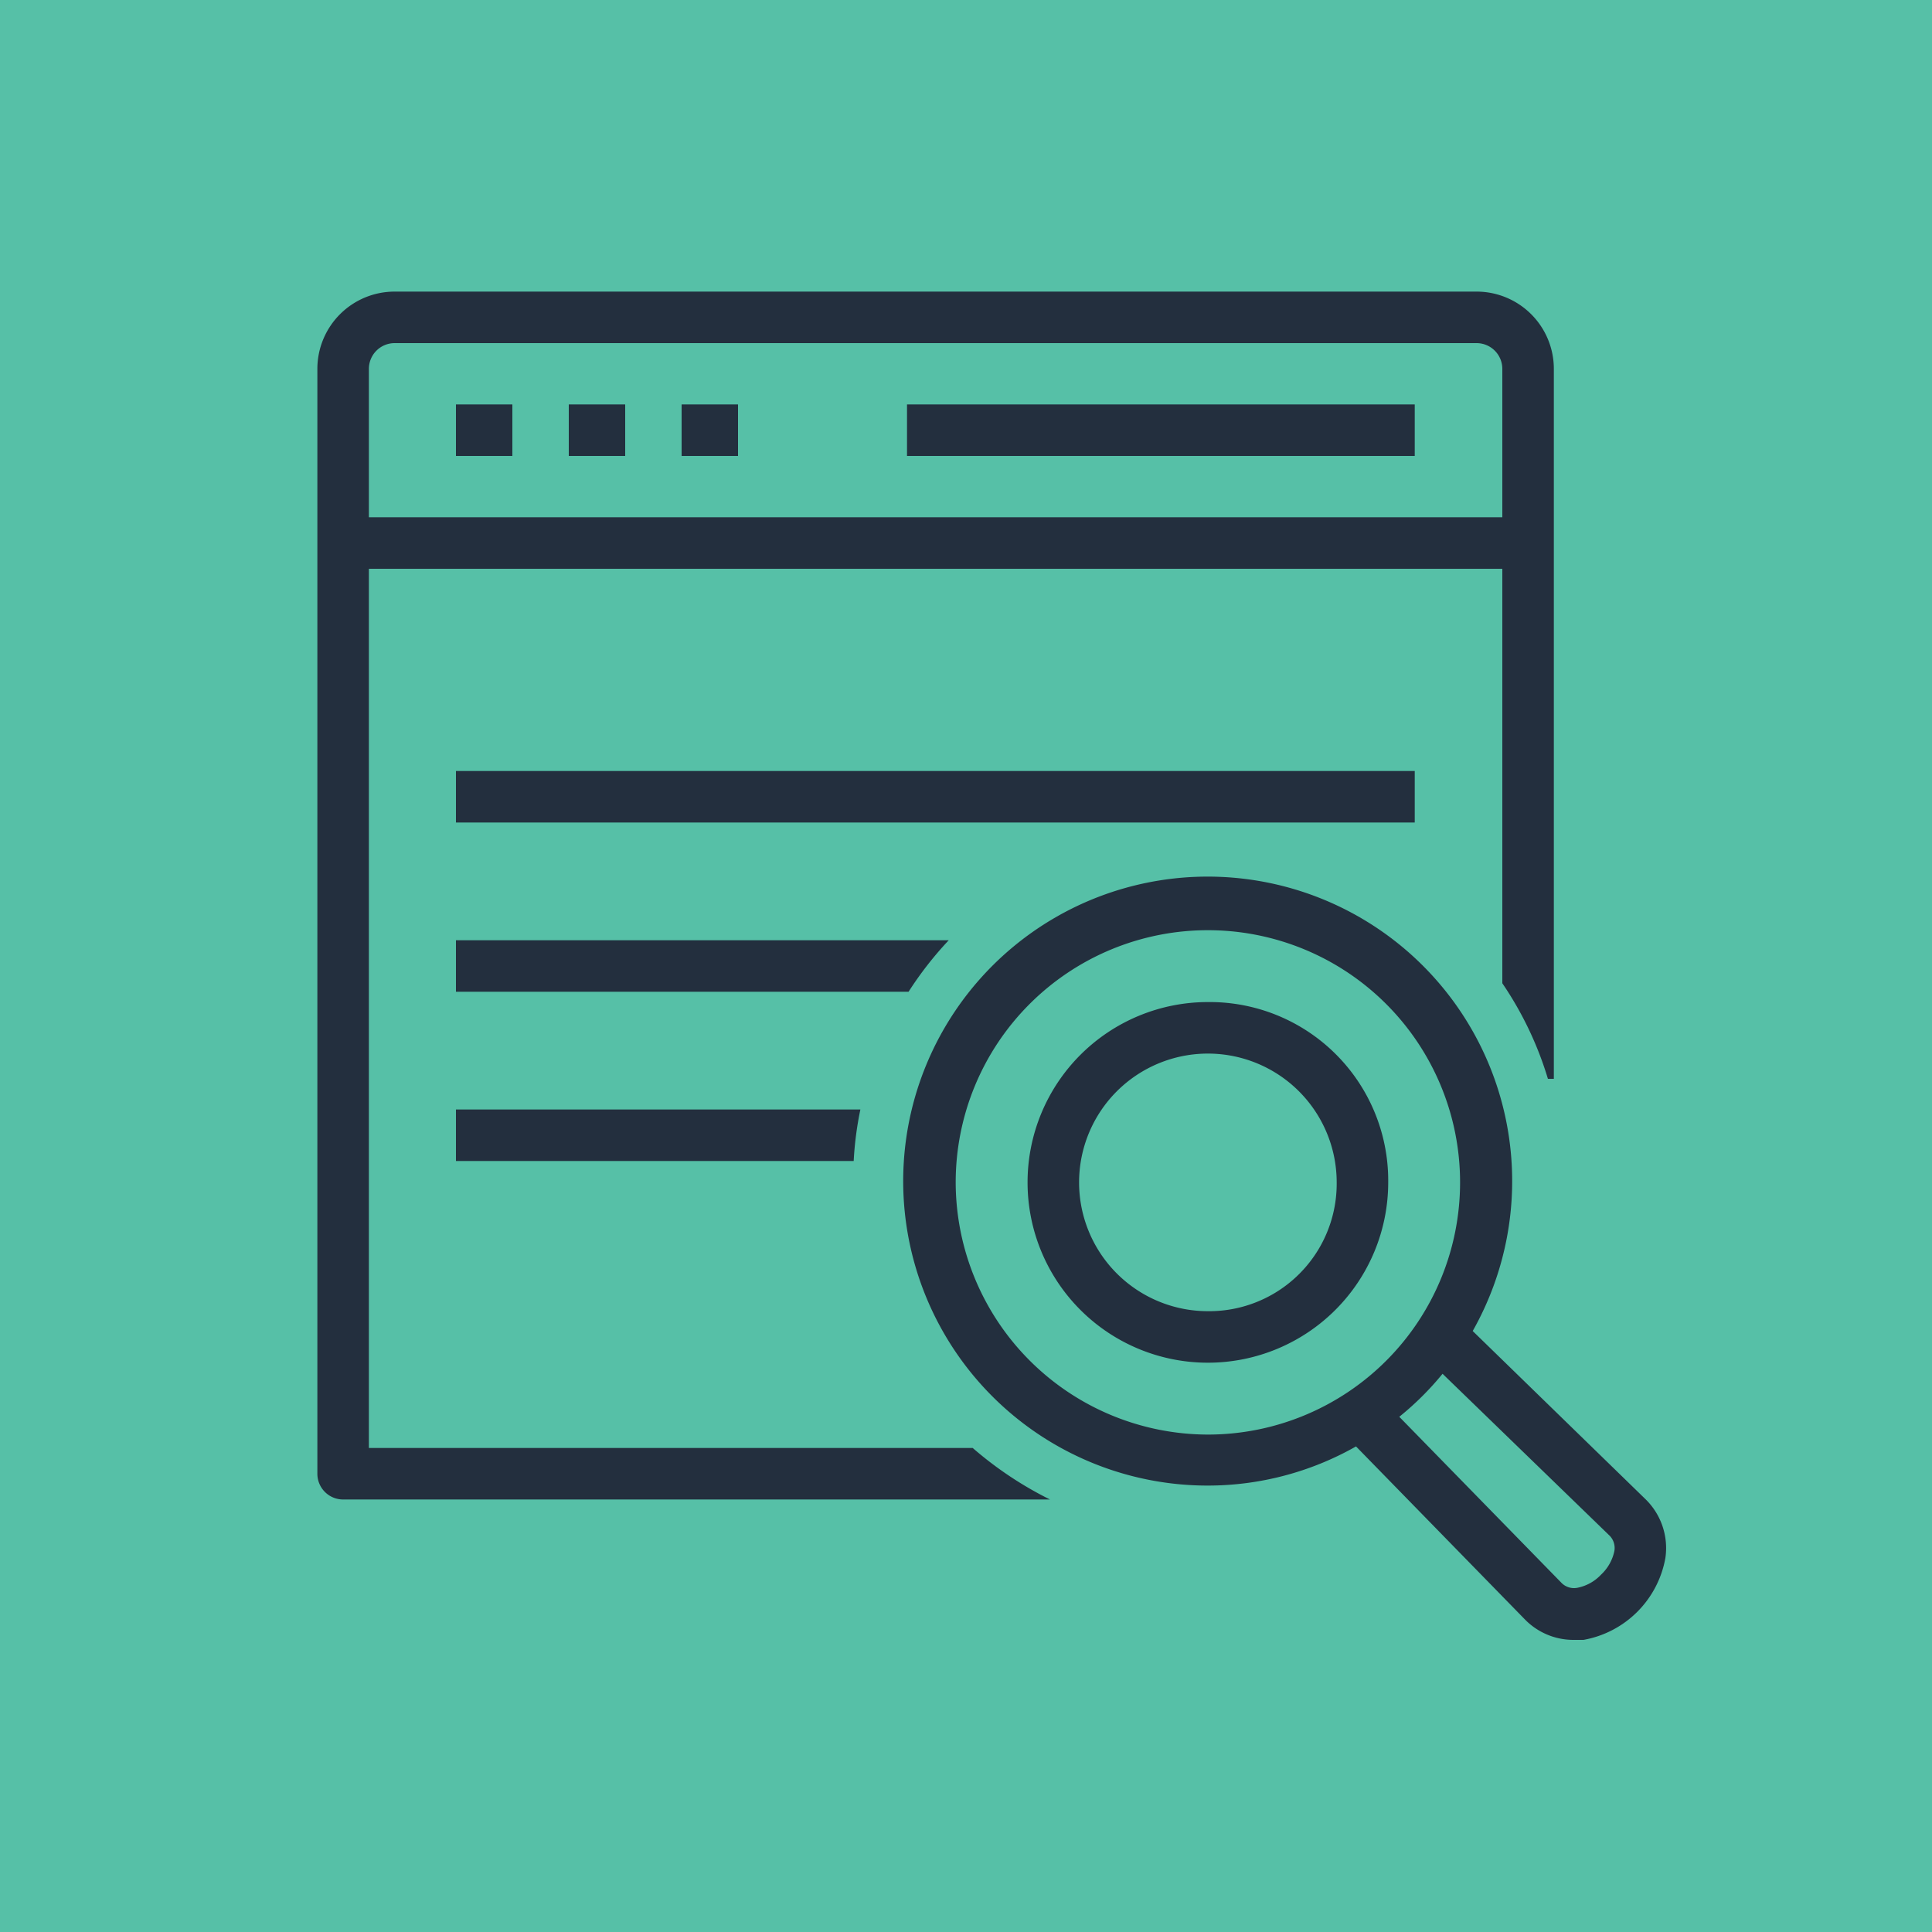 <svg xmlns="http://www.w3.org/2000/svg" width="75" height="75" viewBox="0 0 75 75"><title>Amazon-Kendra_dark-bg</title><g id="Example"><rect id="Green_Dark_BG" data-name="Green Dark BG" width="75" height="75" style="fill:#56c0a7"/><path d="M19.89,17.7H17.7v-2h2.19ZM37.76,56.21a14.19,14.19,0,0,0,3,2H13.32a1,1,0,0,1-1-1V14.32a3,3,0,0,1,3-3h42a3,3,0,0,1,3,3V41.88h-.23a13.49,13.49,0,0,0-1.77-3.71V22.08h-44V56.21ZM14.32,20.08h44V14.32a1,1,0,0,0-1-1h-42a1,1,0,0,0-1,1Zm50.33,40.4a3.93,3.93,0,0,1-3.18,3.18l-.37,0a2.63,2.63,0,0,1-1.89-.78l-6.57-6.73a11.66,11.66,0,0,1-5.75,1.52,11.82,11.82,0,1,1,10.28-6l6.72,6.54A2.65,2.65,0,0,1,64.65,60.48ZM46.89,55.69A9.79,9.79,0,1,0,37.1,45.9,9.81,9.81,0,0,0,46.89,55.69Zm15.78,4.52a.68.68,0,0,0-.18-.59L56,53.33A11.45,11.45,0,0,1,54.32,55l6.31,6.46a.68.68,0,0,0,.59.18,1.71,1.71,0,0,0,.93-.51A1.74,1.74,0,0,0,62.67,60.21ZM53.89,45.9a7,7,0,1,1-7-7A6.93,6.93,0,0,1,53.89,45.9Zm-2,0a5,5,0,1,0-5,5A4.95,4.95,0,0,0,51.89,45.9ZM22.08,17.7h2.19v-2H22.08Zm4.38,0h2.19v-2H26.46Zm8.75,0H54.92v-2H35.21ZM54.92,29.93H17.7v2H54.92ZM17.7,45.07H33.14a13.18,13.18,0,0,1,.26-2H17.7ZM36.83,36.5H17.7v2H35.27A13.77,13.77,0,0,1,36.83,36.5Z" style="fill:#232f3e"/></g></svg>